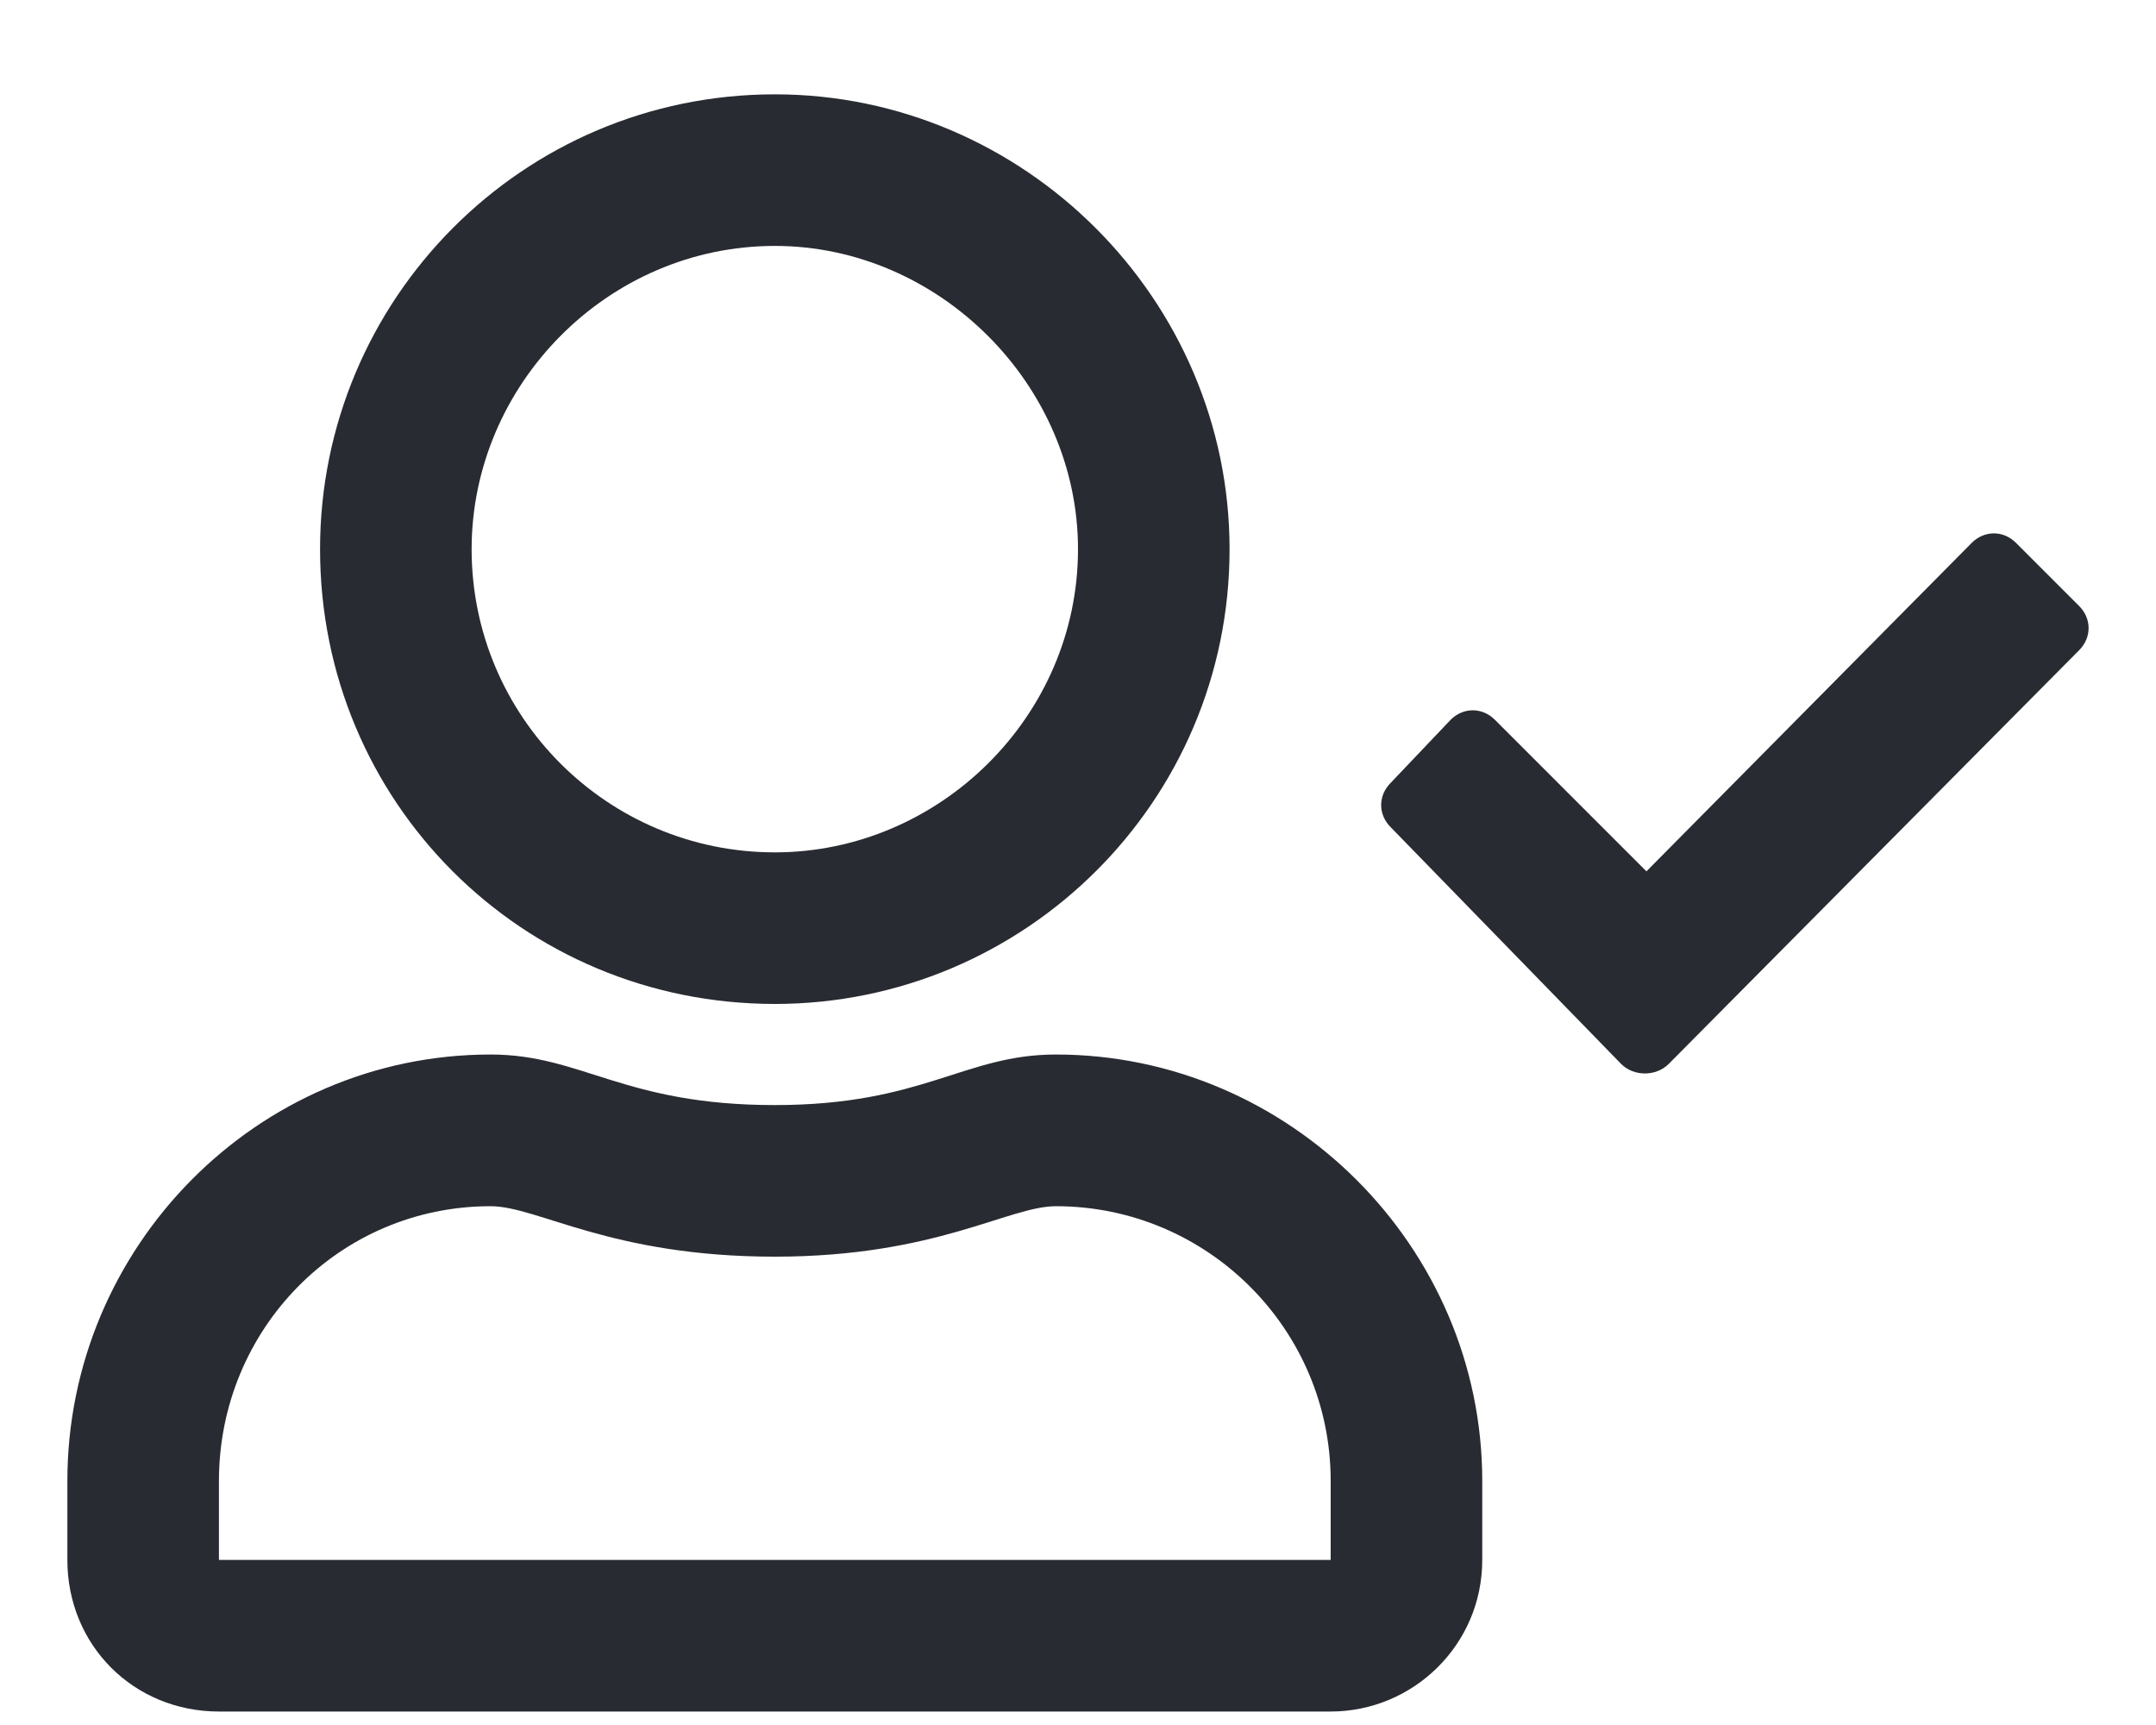 <svg width="20" height="16" viewBox="0 0 20 16" fill="none" xmlns="http://www.w3.org/2000/svg">
<path d="M19.287 5.621C19.404 5.738 19.404 5.914 19.287 6.031L15.479 9.869C15.361 9.986 15.156 9.986 15.039 9.869L12.9 7.672C12.783 7.555 12.783 7.379 12.9 7.262L13.457 6.676C13.574 6.559 13.75 6.559 13.867 6.676L15.273 8.082L18.291 5.035C18.408 4.918 18.584 4.918 18.701 5.035L19.287 5.621ZM7.188 9.312C4.844 9.312 2.969 7.438 2.969 5.094C2.969 2.779 4.844 0.875 7.188 0.875C9.502 0.875 11.406 2.779 11.406 5.094C11.406 7.438 9.502 9.312 7.188 9.312ZM7.188 2.281C5.635 2.281 4.375 3.57 4.375 5.094C4.375 6.646 5.635 7.906 7.188 7.906C8.711 7.906 10 6.646 10 5.094C10 3.57 8.711 2.281 7.188 2.281ZM9.795 9.781C11.963 9.781 13.75 11.568 13.75 13.736V14.469C13.75 15.26 13.105 15.875 12.344 15.875H2.031C1.24 15.875 0.625 15.26 0.625 14.469V13.736C0.625 11.568 2.383 9.781 4.551 9.781C5.4 9.781 5.781 10.25 7.188 10.25C8.564 10.25 8.945 9.781 9.795 9.781ZM12.344 14.469V13.736C12.344 12.33 11.201 11.188 9.795 11.188C9.355 11.188 8.682 11.656 7.188 11.656C5.664 11.656 4.99 11.188 4.551 11.188C3.145 11.188 2.031 12.33 2.031 13.736V14.469H12.344Z" fill="#292B32"/>
</svg>

